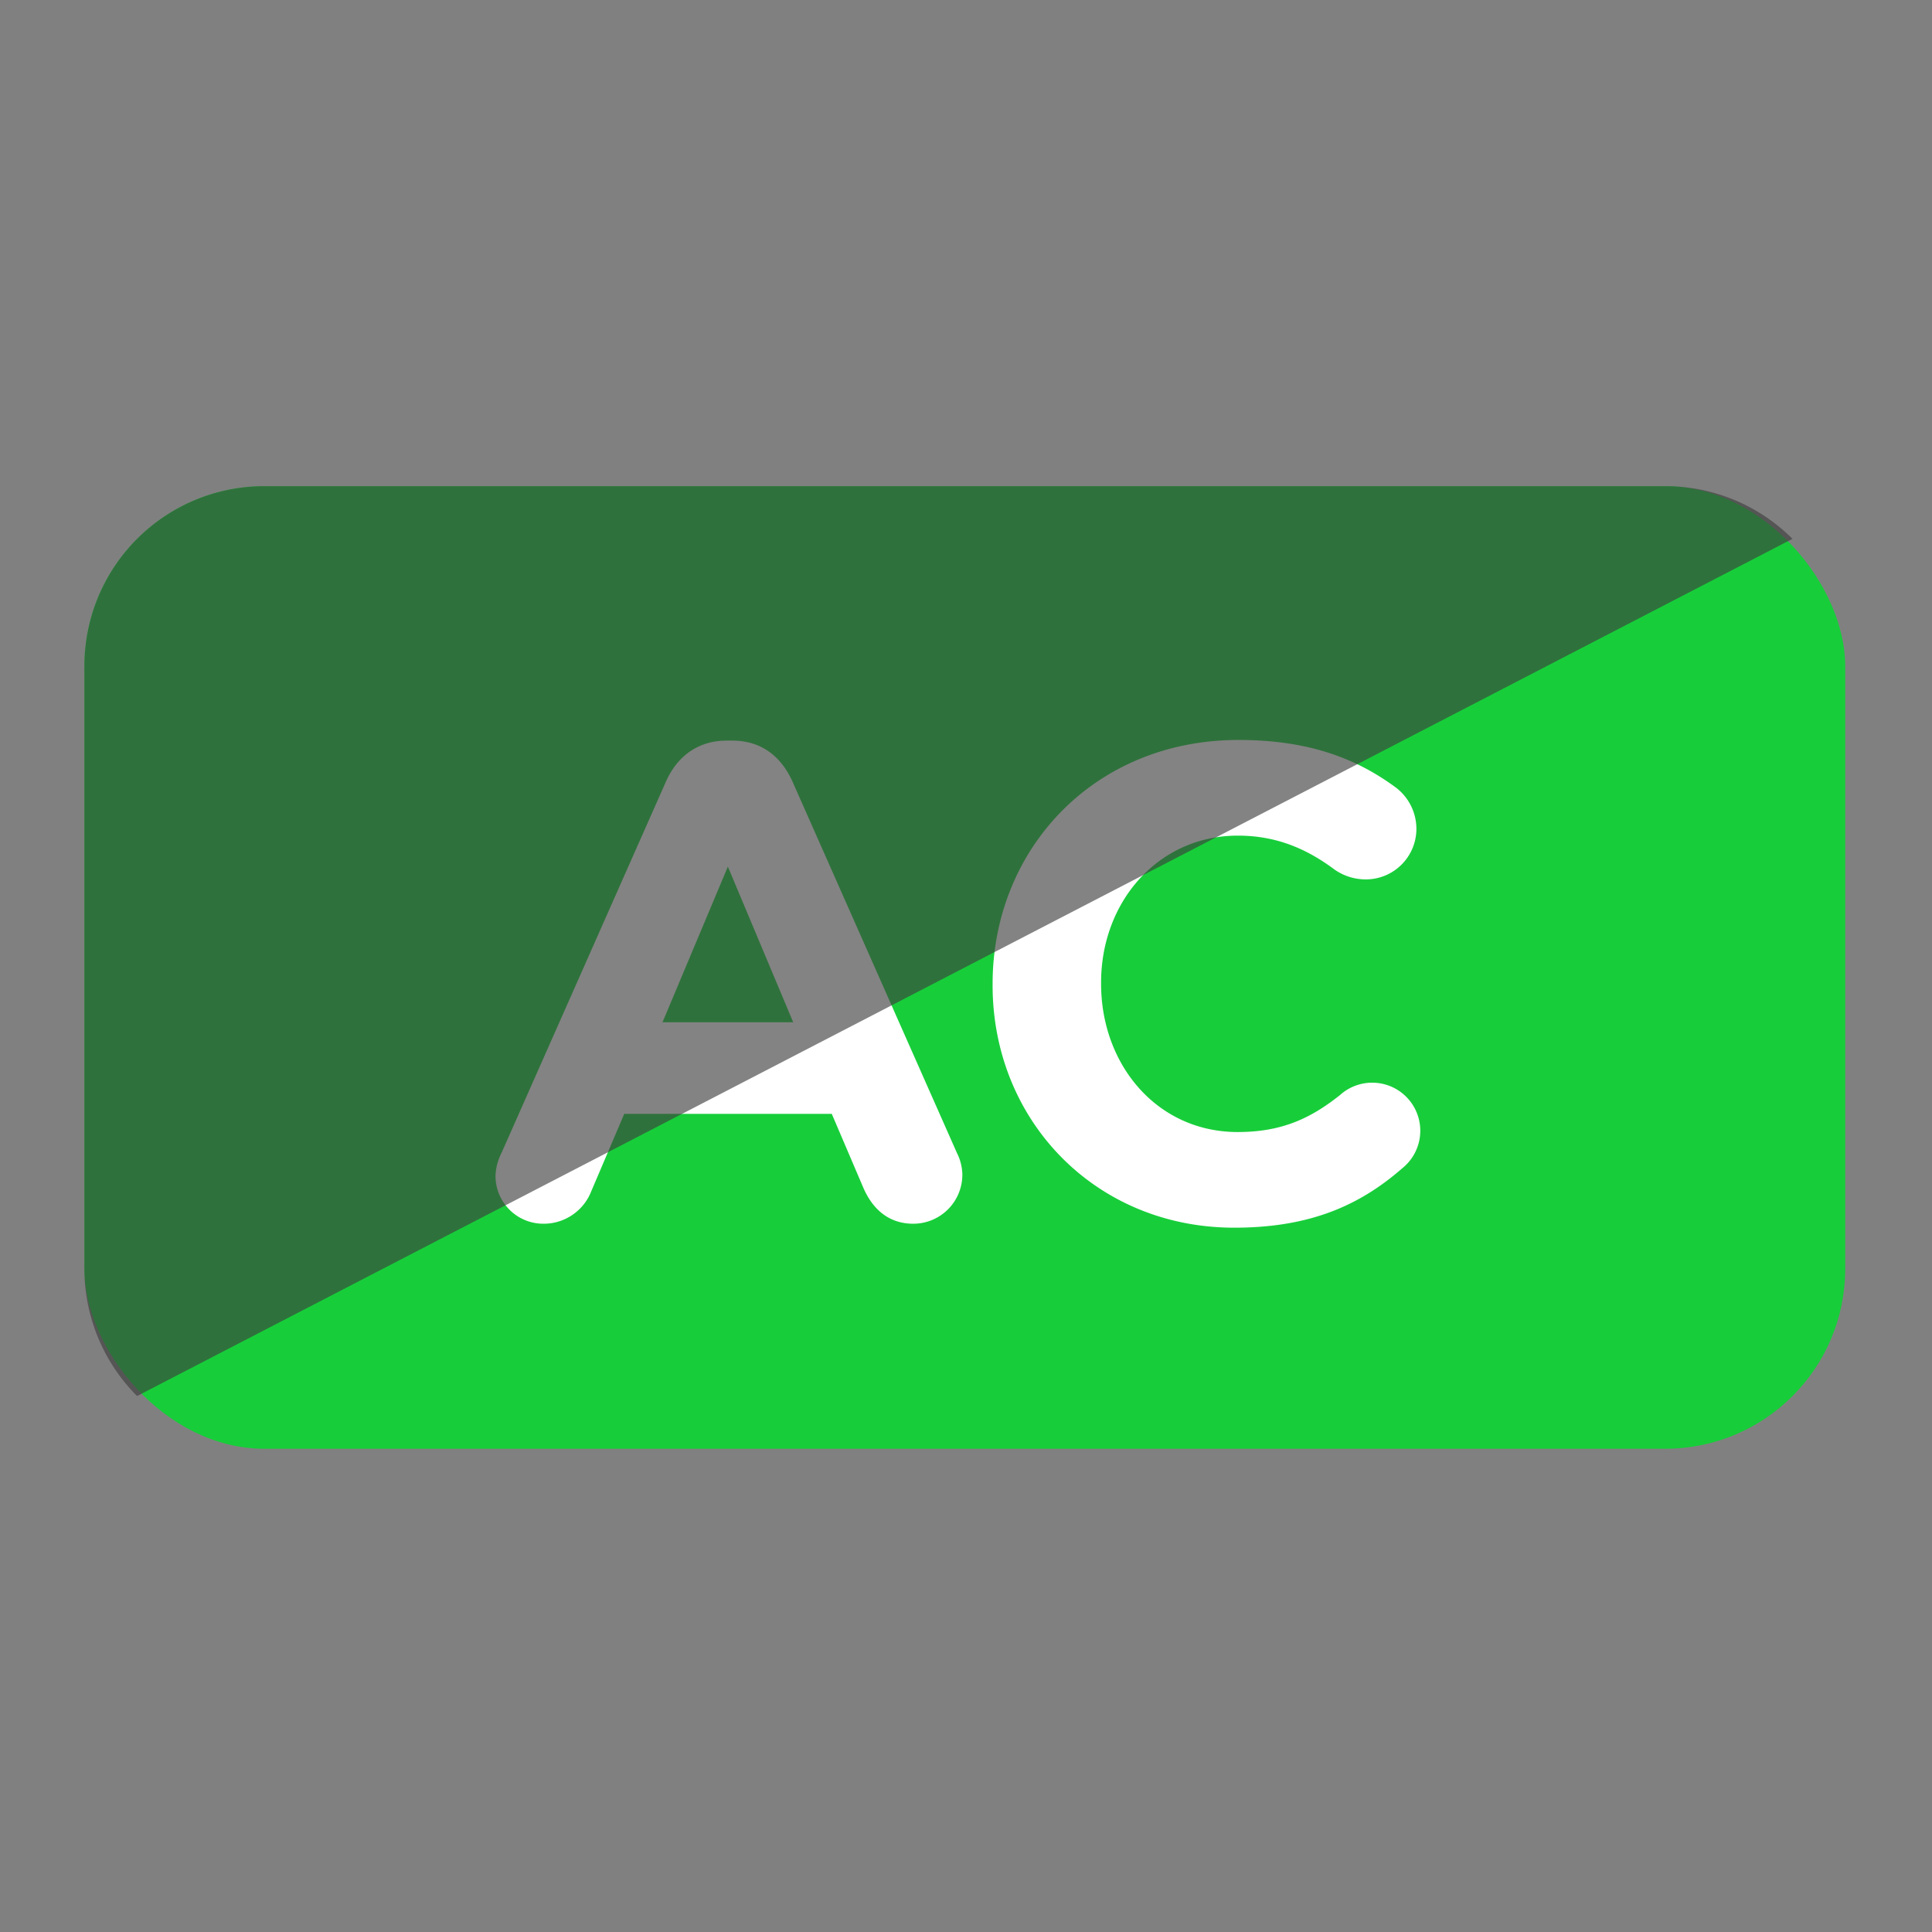 <svg xmlns="http://www.w3.org/2000/svg" viewBox="0 0 512 512">
  <rect x="0" y="0" width="512" height="512" fill="#808080" stroke="none"/>
  <defs>
    <style>
      .cls-1 {
        fill: #17ce3a;
      }

      .cls-2 {
        fill: #fff;
      }

      .cls-3 {
        fill: #3e3e3e;
        fill-opacity: 0.64;
      }
    </style>
  </defs>
  <title>not-solved-logo</title>
  <rect class="cls-1" x="22.37" y="128.84" width="466.63" height="255.09" rx="47.67"></rect>
  <path class="cls-2"
    d="M132.9,305.55l43.57-98.39c3-6.78,8.57-10.89,16.06-10.89h1.61c7.5,0,12.86,4.11,15.89,10.89l43.57,98.39a13.44,13.44,0,0,1,1.43,5.53,13,13,0,0,1-13,13.22c-6.42,0-10.71-3.76-13.21-9.47l-8.39-19.64h-55l-8.75,20.53A13.52,13.52,0,0,1,144,324.3a12.66,12.66,0,0,1-12.68-12.86A14.58,14.58,0,0,1,132.9,305.55Zm77.31-34.64-17.32-41.25-17.32,41.25Z">
  </path>
  <path class="cls-2"
    d="M263.05,261.09v-.36c0-35.53,26.78-64.63,65.17-64.63,18.75,0,31.43,5,41.78,12.67a13.76,13.76,0,0,1,5.36,10.89,13.41,13.41,0,0,1-13.57,13.39,14.41,14.41,0,0,1-8.21-2.67c-7.68-5.72-15.72-8.93-25.54-8.93-21.07,0-36.24,17.5-36.24,38.92v.36C291.8,282.16,306.62,300,328,300c11.61,0,19.29-3.57,27.14-9.82a12.74,12.74,0,1,1,16.43,19.46c-11.25,9.82-24.46,15.71-44.46,15.71C290.37,325.36,263.05,297,263.05,261.09Z">
  </path>
  <path class="cls-3"
    d="M255.68,128.84l185.64,0a47.67,47.67,0,0,1,33.71,13.96L36.33,369.97a47.67,47.67,0,0,1,-13.96,-33.71l0,-159.75a47.67,47.67,0,0,1,47.67,-47.67z">
  </path>
</svg>